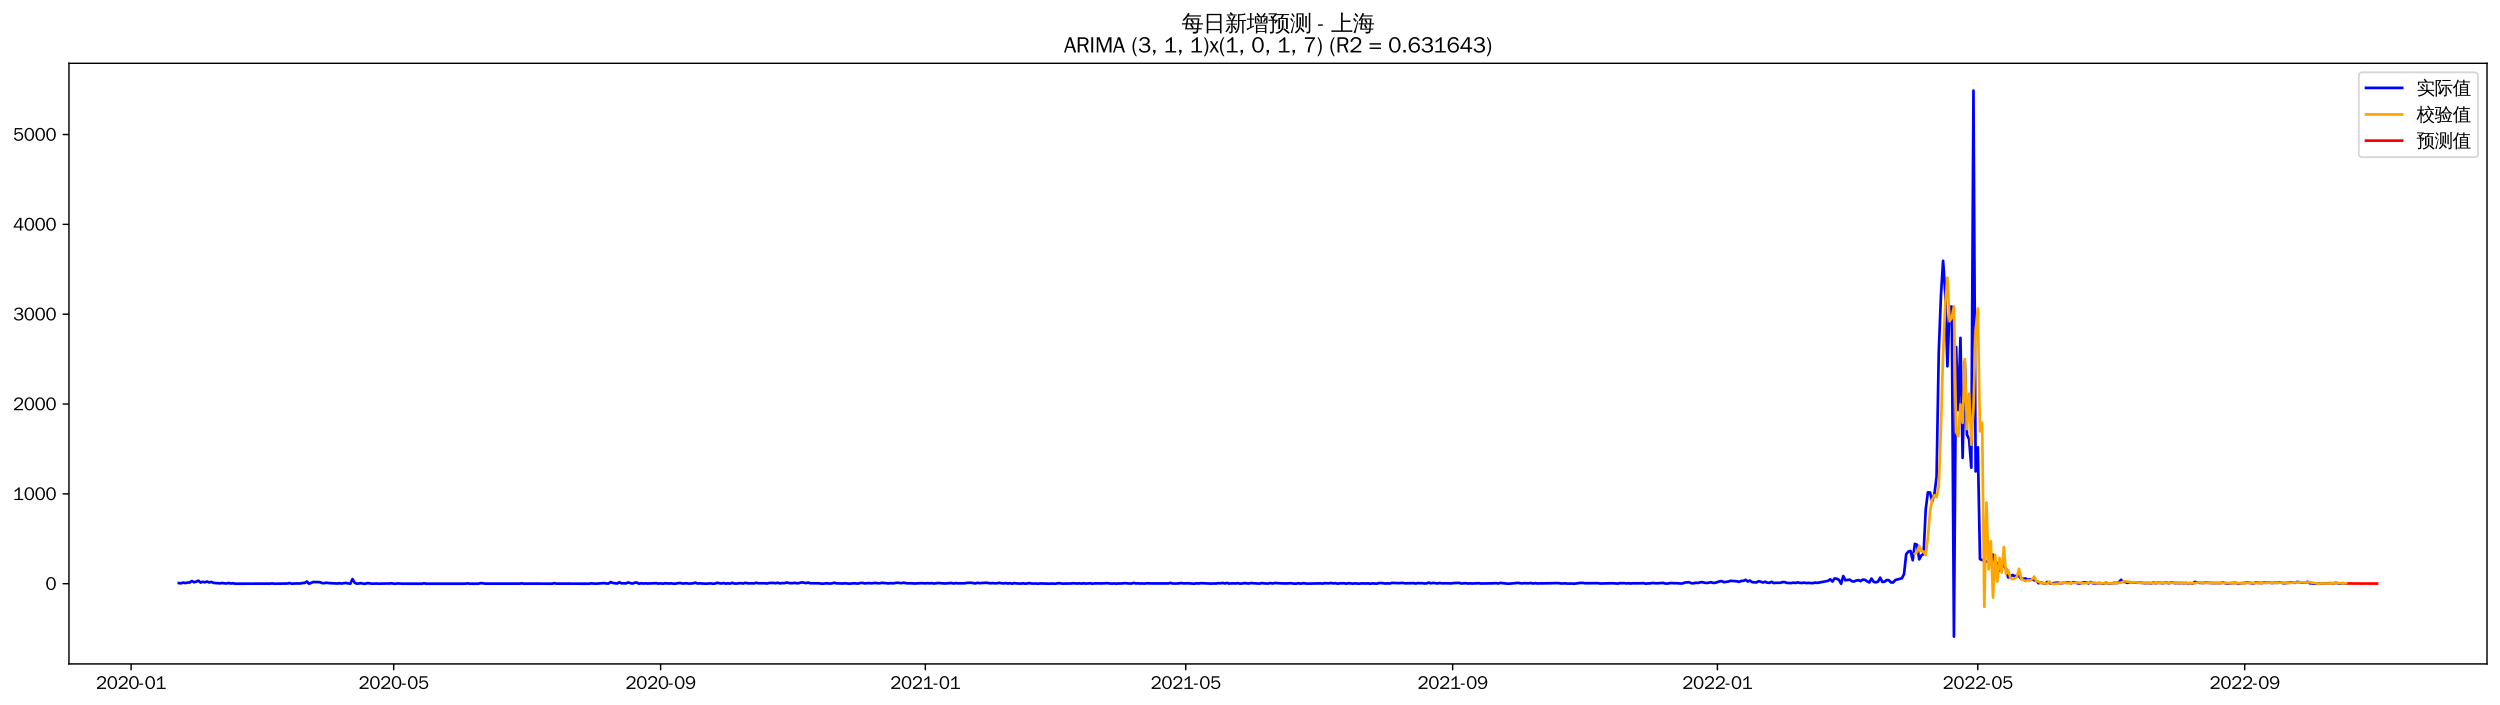 <?xml version="1.0" encoding="utf-8" standalone="no"?>
<!DOCTYPE svg PUBLIC "-//W3C//DTD SVG 1.1//EN"
  "http://www.w3.org/Graphics/SVG/1.1/DTD/svg11.dtd">
<svg xmlns:xlink="http://www.w3.org/1999/xlink" width="1384.588pt" height="390.418pt" viewBox="0 0 1384.588 390.418" xmlns="http://www.w3.org/2000/svg" version="1.1">
 <defs>
  <style type="text/css">*{stroke-linejoin: round; stroke-linecap: butt}</style>
 </defs>
 <g id="figure_1">
  <g id="patch_1">
   <path d="M 0 390.418 
L 1384.588 390.418 
L 1384.588 -0 
L 0 -0 
z
" style="fill: #ffffff"/>
  </g>
  <g id="axes_1">
   <g id="patch_2">
    <path d="M 38.188 367.701 
L 1377.388 367.701 
L 1377.388 35.061 
L 38.188 35.061 
z
" style="fill: #ffffff"/>
   </g>
   <g id="matplotlib.axis_1">
    <g id="xtick_1">
     <g id="line2d_1">
      <defs>
       <path id="m2ad71631d8" d="M 0 0 
L 0 3.5 
" style="stroke: #000000; stroke-width: 0.8"/>
      </defs>
      <g>
       <use xlink:href="#m2ad71631d8" x="72.62" y="367.701" style="stroke: #000000; stroke-width: 0.8"/>
      </g>
     </g>
     <g id="text_1">
      <!-- 2020-01 -->
      <g transform="translate(53.13 381.557)scale(0.1 -0.1)">
       <defs>
        <path id="WenQuanYiZenHei-32" d="M 3488 0 
L 369 0 
L 369 456 
L 2150 1850 
Q 2931 2463 2931 3144 
Q 2931 3619 2488 3863 
Q 2231 4013 1931 4013 
Q 1425 4013 1113 3619 
Q 894 3356 881 3013 
L 369 3169 
Q 531 3981 1213 4300 
Q 1544 4456 1950 4456 
Q 2631 4456 3088 4044 
L 3225 3888 
L 3350 3706 
Q 3481 3444 3481 3144 
Q 3481 2313 2519 1569 
L 1069 456 
L 3488 456 
L 3488 0 
z
" transform="scale(0.016)"/>
        <path id="WenQuanYiZenHei-30" d="M 3581 2175 
Q 3581 1288 3169 638 
Q 2713 -63 1938 -63 
Q 1025 -63 563 831 
Q 256 1425 256 2188 
Q 256 3188 700 3819 
Q 1138 4456 1888 4456 
Q 2863 4456 3306 3500 
Q 3581 2925 3581 2175 
z
M 3019 2100 
Q 3019 3356 2500 3806 
L 2350 3919 
Q 2144 4031 1888 4031 
Q 1100 4031 888 2956 
Q 819 2625 819 2225 
Q 819 1013 1338 569 
Q 1588 356 1938 356 
Q 2675 356 2925 1294 
Q 3019 1663 3019 2100 
z
" transform="scale(0.016)"/>
        <path id="WenQuanYiZenHei-2d" d="M 1363 1444 
L 0 1444 
L 0 1844 
L 1363 1844 
L 1363 1444 
z
" transform="scale(0.016)"/>
        <path id="WenQuanYiZenHei-31" d="M 3556 0 
L 488 0 
L 488 406 
L 1800 406 
L 1800 3725 
Q 1231 3125 588 2788 
L 588 3338 
Q 1456 3781 1931 4388 
L 2331 4388 
L 2331 406 
L 3556 406 
L 3556 0 
z
" transform="scale(0.016)"/>
       </defs>
       <use xlink:href="#WenQuanYiZenHei-32"/>
       <use xlink:href="#WenQuanYiZenHei-30" x="59.961"/>
       <use xlink:href="#WenQuanYiZenHei-32" x="119.922"/>
       <use xlink:href="#WenQuanYiZenHei-30" x="179.883"/>
       <use xlink:href="#WenQuanYiZenHei-2d" x="239.844"/>
       <use xlink:href="#WenQuanYiZenHei-30" x="269.824"/>
       <use xlink:href="#WenQuanYiZenHei-31" x="329.785"/>
      </g>
     </g>
    </g>
    <g id="xtick_2">
     <g id="line2d_2">
      <g>
       <use xlink:href="#m2ad71631d8" x="218.041" y="367.701" style="stroke: #000000; stroke-width: 0.8"/>
      </g>
     </g>
     <g id="text_2">
      <!-- 2020-05 -->
      <g transform="translate(198.552 381.557)scale(0.1 -0.1)">
       <defs>
        <path id="WenQuanYiZenHei-35" d="M 3531 1488 
Q 3531 688 2913 250 
Q 2456 -63 1844 -63 
Q 1175 -63 706 350 
Q 413 613 306 975 
L 781 1131 
Q 1000 538 1569 406 
Q 1706 369 1856 369 
Q 2550 369 2850 869 
Q 3000 1131 3000 1494 
Q 3000 2056 2581 2356 
Q 2319 2538 1969 2538 
Q 1400 2538 1031 2075 
Q 981 2013 938 1938 
L 500 2031 
L 644 4388 
L 3244 4388 
L 3200 3919 
L 1044 3919 
L 950 2500 
Q 1431 2975 2006 2975 
Q 2713 2975 3163 2475 
Q 3531 2063 3531 1488 
z
" transform="scale(0.016)"/>
       </defs>
       <use xlink:href="#WenQuanYiZenHei-32"/>
       <use xlink:href="#WenQuanYiZenHei-30" x="59.961"/>
       <use xlink:href="#WenQuanYiZenHei-32" x="119.922"/>
       <use xlink:href="#WenQuanYiZenHei-30" x="179.883"/>
       <use xlink:href="#WenQuanYiZenHei-2d" x="239.844"/>
       <use xlink:href="#WenQuanYiZenHei-30" x="269.824"/>
       <use xlink:href="#WenQuanYiZenHei-35" x="329.785"/>
      </g>
     </g>
    </g>
    <g id="xtick_3">
     <g id="line2d_3">
      <g>
       <use xlink:href="#m2ad71631d8" x="365.867" y="367.701" style="stroke: #000000; stroke-width: 0.8"/>
      </g>
     </g>
     <g id="text_3">
      <!-- 2020-09 -->
      <g transform="translate(346.377 381.557)scale(0.1 -0.1)">
       <defs>
        <path id="WenQuanYiZenHei-39" d="M 3544 2300 
Q 3544 1163 3019 513 
Q 2563 -63 1775 -63 
Q 956 -63 563 488 
Q 463 631 394 813 
L 838 975 
Q 1025 494 1550 388 
Q 1656 369 1775 369 
Q 2594 369 2900 1325 
Q 3044 1769 3038 2313 
L 3025 2313 
Q 2675 1638 1944 1544 
Q 1844 1531 1744 1531 
Q 1050 1531 625 2031 
Q 294 2419 294 2963 
Q 294 3656 813 4094 
Q 1238 4456 1819 4456 
Q 2988 4456 3381 3363 
Q 3544 2900 3544 2300 
z
M 2925 2994 
Q 2925 3563 2469 3844 
Q 2206 4006 1863 4006 
Q 1275 4006 988 3563 
Q 844 3344 825 3056 
Q 819 3006 819 2956 
Q 819 2413 1269 2131 
Q 1538 1963 1875 1963 
Q 2363 1963 2681 2350 
Q 2925 2638 2925 2994 
z
" transform="scale(0.016)"/>
       </defs>
       <use xlink:href="#WenQuanYiZenHei-32"/>
       <use xlink:href="#WenQuanYiZenHei-30" x="59.961"/>
       <use xlink:href="#WenQuanYiZenHei-32" x="119.922"/>
       <use xlink:href="#WenQuanYiZenHei-30" x="179.883"/>
       <use xlink:href="#WenQuanYiZenHei-2d" x="239.844"/>
       <use xlink:href="#WenQuanYiZenHei-30" x="269.824"/>
       <use xlink:href="#WenQuanYiZenHei-39" x="329.785"/>
      </g>
     </g>
    </g>
    <g id="xtick_4">
     <g id="line2d_4">
      <g>
       <use xlink:href="#m2ad71631d8" x="512.49" y="367.701" style="stroke: #000000; stroke-width: 0.8"/>
      </g>
     </g>
     <g id="text_4">
      <!-- 2021-01 -->
      <g transform="translate(493 381.557)scale(0.1 -0.1)">
       <use xlink:href="#WenQuanYiZenHei-32"/>
       <use xlink:href="#WenQuanYiZenHei-30" x="59.961"/>
       <use xlink:href="#WenQuanYiZenHei-32" x="119.922"/>
       <use xlink:href="#WenQuanYiZenHei-31" x="179.883"/>
       <use xlink:href="#WenQuanYiZenHei-2d" x="239.844"/>
       <use xlink:href="#WenQuanYiZenHei-30" x="269.824"/>
       <use xlink:href="#WenQuanYiZenHei-31" x="329.785"/>
      </g>
     </g>
    </g>
    <g id="xtick_5">
     <g id="line2d_5">
      <g>
       <use xlink:href="#m2ad71631d8" x="656.71" y="367.701" style="stroke: #000000; stroke-width: 0.8"/>
      </g>
     </g>
     <g id="text_5">
      <!-- 2021-05 -->
      <g transform="translate(637.22 381.557)scale(0.1 -0.1)">
       <use xlink:href="#WenQuanYiZenHei-32"/>
       <use xlink:href="#WenQuanYiZenHei-30" x="59.961"/>
       <use xlink:href="#WenQuanYiZenHei-32" x="119.922"/>
       <use xlink:href="#WenQuanYiZenHei-31" x="179.883"/>
       <use xlink:href="#WenQuanYiZenHei-2d" x="239.844"/>
       <use xlink:href="#WenQuanYiZenHei-30" x="269.824"/>
       <use xlink:href="#WenQuanYiZenHei-35" x="329.785"/>
      </g>
     </g>
    </g>
    <g id="xtick_6">
     <g id="line2d_6">
      <g>
       <use xlink:href="#m2ad71631d8" x="804.535" y="367.701" style="stroke: #000000; stroke-width: 0.8"/>
      </g>
     </g>
     <g id="text_6">
      <!-- 2021-09 -->
      <g transform="translate(785.045 381.557)scale(0.1 -0.1)">
       <use xlink:href="#WenQuanYiZenHei-32"/>
       <use xlink:href="#WenQuanYiZenHei-30" x="59.961"/>
       <use xlink:href="#WenQuanYiZenHei-32" x="119.922"/>
       <use xlink:href="#WenQuanYiZenHei-31" x="179.883"/>
       <use xlink:href="#WenQuanYiZenHei-2d" x="239.844"/>
       <use xlink:href="#WenQuanYiZenHei-30" x="269.824"/>
       <use xlink:href="#WenQuanYiZenHei-39" x="329.785"/>
      </g>
     </g>
    </g>
    <g id="xtick_7">
     <g id="line2d_7">
      <g>
       <use xlink:href="#m2ad71631d8" x="951.158" y="367.701" style="stroke: #000000; stroke-width: 0.8"/>
      </g>
     </g>
     <g id="text_7">
      <!-- 2022-01 -->
      <g transform="translate(931.668 381.557)scale(0.1 -0.1)">
       <use xlink:href="#WenQuanYiZenHei-32"/>
       <use xlink:href="#WenQuanYiZenHei-30" x="59.961"/>
       <use xlink:href="#WenQuanYiZenHei-32" x="119.922"/>
       <use xlink:href="#WenQuanYiZenHei-32" x="179.883"/>
       <use xlink:href="#WenQuanYiZenHei-2d" x="239.844"/>
       <use xlink:href="#WenQuanYiZenHei-30" x="269.824"/>
       <use xlink:href="#WenQuanYiZenHei-31" x="329.785"/>
      </g>
     </g>
    </g>
    <g id="xtick_8">
     <g id="line2d_8">
      <g>
       <use xlink:href="#m2ad71631d8" x="1095.378" y="367.701" style="stroke: #000000; stroke-width: 0.8"/>
      </g>
     </g>
     <g id="text_8">
      <!-- 2022-05 -->
      <g transform="translate(1075.888 381.557)scale(0.1 -0.1)">
       <use xlink:href="#WenQuanYiZenHei-32"/>
       <use xlink:href="#WenQuanYiZenHei-30" x="59.961"/>
       <use xlink:href="#WenQuanYiZenHei-32" x="119.922"/>
       <use xlink:href="#WenQuanYiZenHei-32" x="179.883"/>
       <use xlink:href="#WenQuanYiZenHei-2d" x="239.844"/>
       <use xlink:href="#WenQuanYiZenHei-30" x="269.824"/>
       <use xlink:href="#WenQuanYiZenHei-35" x="329.785"/>
      </g>
     </g>
    </g>
    <g id="xtick_9">
     <g id="line2d_9">
      <g>
       <use xlink:href="#m2ad71631d8" x="1243.203" y="367.701" style="stroke: #000000; stroke-width: 0.8"/>
      </g>
     </g>
     <g id="text_9">
      <!-- 2022-09 -->
      <g transform="translate(1223.713 381.557)scale(0.1 -0.1)">
       <use xlink:href="#WenQuanYiZenHei-32"/>
       <use xlink:href="#WenQuanYiZenHei-30" x="59.961"/>
       <use xlink:href="#WenQuanYiZenHei-32" x="119.922"/>
       <use xlink:href="#WenQuanYiZenHei-32" x="179.883"/>
       <use xlink:href="#WenQuanYiZenHei-2d" x="239.844"/>
       <use xlink:href="#WenQuanYiZenHei-30" x="269.824"/>
       <use xlink:href="#WenQuanYiZenHei-39" x="329.785"/>
      </g>
     </g>
    </g>
   </g>
   <g id="matplotlib.axis_2">
    <g id="ytick_1">
     <g id="line2d_10">
      <defs>
       <path id="m86d568f749" d="M 0 0 
L -3.5 0 
" style="stroke: #000000; stroke-width: 0.8"/>
      </defs>
      <g>
       <use xlink:href="#m86d568f749" x="38.188" y="323.276" style="stroke: #000000; stroke-width: 0.8"/>
      </g>
     </g>
     <g id="text_10">
      <!-- 0 -->
      <g transform="translate(25.191 326.704)scale(0.1 -0.1)">
       <use xlink:href="#WenQuanYiZenHei-30"/>
      </g>
     </g>
    </g>
    <g id="ytick_2">
     <g id="line2d_11">
      <g>
       <use xlink:href="#m86d568f749" x="38.188" y="273.523" style="stroke: #000000; stroke-width: 0.8"/>
      </g>
     </g>
     <g id="text_11">
      <!-- 1000 -->
      <g transform="translate(7.2 276.951)scale(0.1 -0.1)">
       <use xlink:href="#WenQuanYiZenHei-31"/>
       <use xlink:href="#WenQuanYiZenHei-30" x="59.961"/>
       <use xlink:href="#WenQuanYiZenHei-30" x="119.922"/>
       <use xlink:href="#WenQuanYiZenHei-30" x="179.883"/>
      </g>
     </g>
    </g>
    <g id="ytick_3">
     <g id="line2d_12">
      <g>
       <use xlink:href="#m86d568f749" x="38.188" y="223.77" style="stroke: #000000; stroke-width: 0.8"/>
      </g>
     </g>
     <g id="text_12">
      <!-- 2000 -->
      <g transform="translate(7.2 227.198)scale(0.1 -0.1)">
       <use xlink:href="#WenQuanYiZenHei-32"/>
       <use xlink:href="#WenQuanYiZenHei-30" x="59.961"/>
       <use xlink:href="#WenQuanYiZenHei-30" x="119.922"/>
       <use xlink:href="#WenQuanYiZenHei-30" x="179.883"/>
      </g>
     </g>
    </g>
    <g id="ytick_4">
     <g id="line2d_13">
      <g>
       <use xlink:href="#m86d568f749" x="38.188" y="174.017" style="stroke: #000000; stroke-width: 0.8"/>
      </g>
     </g>
     <g id="text_13">
      <!-- 3000 -->
      <g transform="translate(7.2 177.445)scale(0.1 -0.1)">
       <defs>
        <path id="WenQuanYiZenHei-33" d="M 3588 1231 
Q 3588 494 2875 144 
Q 2450 -63 1925 -63 
Q 1044 -63 556 488 
Q 356 706 256 1000 
L 769 1169 
Q 994 375 1913 375 
Q 2631 375 2900 788 
Q 3019 975 3019 1231 
Q 3019 1638 2638 1881 
Q 2325 2081 1613 2069 
L 1338 2069 
L 1338 2494 
Q 1969 2494 2094 2506 
Q 2325 2544 2463 2613 
Q 2763 2756 2844 3100 
Q 2863 3169 2863 3244 
Q 2863 3744 2381 3944 
L 2163 4006 
Q 2056 4025 1931 4025 
Q 1388 4025 1075 3631 
Q 969 3488 906 3313 
L 419 3456 
Q 675 4150 1400 4369 
Q 1669 4456 1975 4456 
Q 2694 4456 3106 4050 
Q 3419 3744 3419 3275 
Q 3419 2813 3025 2513 
Q 2825 2356 2575 2319 
L 2575 2306 
Q 3181 2213 3450 1769 
Q 3588 1525 3588 1231 
z
" transform="scale(0.016)"/>
       </defs>
       <use xlink:href="#WenQuanYiZenHei-33"/>
       <use xlink:href="#WenQuanYiZenHei-30" x="59.961"/>
       <use xlink:href="#WenQuanYiZenHei-30" x="119.922"/>
       <use xlink:href="#WenQuanYiZenHei-30" x="179.883"/>
      </g>
     </g>
    </g>
    <g id="ytick_5">
     <g id="line2d_14">
      <g>
       <use xlink:href="#m86d568f749" x="38.188" y="124.264" style="stroke: #000000; stroke-width: 0.8"/>
      </g>
     </g>
     <g id="text_14">
      <!-- 4000 -->
      <g transform="translate(7.2 127.692)scale(0.1 -0.1)">
       <defs>
        <path id="WenQuanYiZenHei-34" d="M 3631 1025 
L 2913 1025 
L 2913 0 
L 2381 0 
L 2381 1025 
L 219 1025 
L 219 1388 
L 2225 4388 
L 2913 4388 
L 2913 1444 
L 3631 1444 
L 3631 1025 
z
M 2381 1444 
L 2381 3963 
L 788 1444 
L 2381 1444 
z
" transform="scale(0.016)"/>
       </defs>
       <use xlink:href="#WenQuanYiZenHei-34"/>
       <use xlink:href="#WenQuanYiZenHei-30" x="59.961"/>
       <use xlink:href="#WenQuanYiZenHei-30" x="119.922"/>
       <use xlink:href="#WenQuanYiZenHei-30" x="179.883"/>
      </g>
     </g>
    </g>
    <g id="ytick_6">
     <g id="line2d_15">
      <g>
       <use xlink:href="#m86d568f749" x="38.188" y="74.51" style="stroke: #000000; stroke-width: 0.8"/>
      </g>
     </g>
     <g id="text_15">
      <!-- 5000 -->
      <g transform="translate(7.2 77.938)scale(0.1 -0.1)">
       <use xlink:href="#WenQuanYiZenHei-35"/>
       <use xlink:href="#WenQuanYiZenHei-30" x="59.961"/>
       <use xlink:href="#WenQuanYiZenHei-30" x="119.922"/>
       <use xlink:href="#WenQuanYiZenHei-30" x="179.883"/>
      </g>
     </g>
    </g>
   </g>
   <g id="line2d_16">
    <path d="M 99.06 322.928 
L 100.262 323.077 
L 101.464 322.63 
L 102.666 322.928 
L 103.868 322.63 
L 105.069 322.63 
L 106.271 321.784 
L 107.473 322.48 
L 108.675 322.132 
L 109.877 321.585 
L 111.079 322.63 
L 112.28 322.232 
L 113.482 322.48 
L 114.684 322.082 
L 115.886 322.58 
L 117.088 322.281 
L 118.29 322.829 
L 121.895 323.077 
L 123.097 322.878 
L 124.299 323.077 
L 125.501 323.127 
L 126.702 322.878 
L 127.904 323.177 
L 129.106 323.028 
L 130.308 323.276 
L 149.537 323.227 
L 150.739 323.127 
L 151.941 323.276 
L 159.152 323.177 
L 160.354 322.928 
L 161.555 323.276 
L 163.959 323.127 
L 166.363 323.177 
L 167.565 322.878 
L 168.766 322.829 
L 169.968 322.082 
L 171.17 323.276 
L 173.574 322.331 
L 177.179 322.431 
L 178.381 322.928 
L 179.583 322.978 
L 180.785 322.729 
L 181.987 322.928 
L 186.794 323.177 
L 187.996 323.028 
L 189.198 323.177 
L 191.601 322.829 
L 192.803 323.127 
L 194.005 323.276 
L 195.207 320.689 
L 196.409 322.729 
L 197.61 323.276 
L 200.014 322.978 
L 201.216 323.276 
L 202.418 323.276 
L 203.62 322.928 
L 206.023 323.276 
L 208.427 323.177 
L 209.629 323.276 
L 213.234 323.177 
L 215.638 323.177 
L 216.84 323.028 
L 218.041 323.276 
L 219.243 323.276 
L 220.445 323.127 
L 222.849 323.276 
L 225.252 323.276 
L 233.665 323.276 
L 234.867 323.028 
L 236.069 323.276 
L 238.473 323.276 
L 257.702 323.276 
L 258.904 323.077 
L 260.106 323.276 
L 264.913 323.276 
L 266.115 322.978 
L 267.317 323.028 
L 268.518 323.227 
L 287.748 323.227 
L 288.949 323.077 
L 290.151 323.276 
L 293.757 323.227 
L 305.775 323.276 
L 306.977 322.978 
L 308.179 323.227 
L 326.206 323.276 
L 327.408 323.077 
L 329.812 323.276 
L 333.417 323.028 
L 334.619 322.928 
L 335.821 323.177 
L 337.023 323.177 
L 338.225 322.381 
L 339.426 322.878 
L 341.83 323.177 
L 343.032 322.48 
L 344.234 323.077 
L 345.436 323.028 
L 346.637 323.127 
L 347.839 322.58 
L 350.243 323.227 
L 351.445 322.729 
L 352.647 322.63 
L 353.848 323.276 
L 355.05 323.028 
L 356.252 323.177 
L 357.454 323.077 
L 358.656 323.177 
L 363.463 322.978 
L 364.665 323.227 
L 365.867 323.077 
L 367.068 323.276 
L 368.27 323.028 
L 370.674 323.177 
L 371.876 323.077 
L 373.078 323.276 
L 374.279 323.227 
L 375.481 322.978 
L 376.683 322.878 
L 377.885 323.177 
L 380.289 323.028 
L 381.49 323.227 
L 383.894 323.077 
L 385.096 322.679 
L 386.298 323.177 
L 387.5 323.077 
L 391.105 323.276 
L 393.509 323.077 
L 394.711 323.276 
L 395.912 323.227 
L 397.114 322.779 
L 399.518 323.177 
L 400.72 322.928 
L 401.922 323.227 
L 403.123 323.077 
L 404.325 323.227 
L 405.527 322.779 
L 406.729 323.177 
L 407.931 323.227 
L 409.133 323.028 
L 410.334 322.978 
L 411.536 323.177 
L 412.738 322.779 
L 413.94 323.028 
L 415.142 323.127 
L 416.344 323.028 
L 417.545 323.127 
L 418.747 322.729 
L 419.949 323.028 
L 423.555 323.028 
L 424.756 323.177 
L 425.958 322.878 
L 428.362 322.829 
L 429.564 323.028 
L 430.766 322.729 
L 431.967 323.127 
L 433.169 322.928 
L 434.371 322.978 
L 435.573 322.63 
L 437.976 323.028 
L 440.38 322.829 
L 441.582 323.077 
L 442.784 322.878 
L 443.986 322.53 
L 446.389 322.928 
L 447.591 322.63 
L 448.793 323.028 
L 453.6 323.028 
L 454.802 323.227 
L 456.004 323.276 
L 457.206 323.077 
L 458.408 323.077 
L 459.609 323.227 
L 460.811 323.077 
L 462.013 322.729 
L 463.215 323.077 
L 466.82 323.177 
L 468.022 323.028 
L 470.426 323.276 
L 472.83 323.028 
L 475.233 323.227 
L 476.435 322.878 
L 477.637 322.829 
L 478.839 323.127 
L 481.242 322.928 
L 482.444 323.077 
L 484.848 322.829 
L 486.05 323.028 
L 487.252 323.028 
L 488.453 322.779 
L 492.059 323.127 
L 493.261 322.978 
L 494.463 323.077 
L 496.866 322.729 
L 499.27 322.978 
L 500.472 322.679 
L 501.674 322.978 
L 502.875 323.077 
L 505.279 323.077 
L 506.481 323.177 
L 510.086 322.978 
L 512.49 323.077 
L 513.692 322.978 
L 514.894 323.077 
L 516.095 322.978 
L 517.297 323.177 
L 519.701 322.878 
L 522.105 323.077 
L 523.306 323.177 
L 526.912 322.878 
L 528.114 323.177 
L 529.316 322.928 
L 530.517 323.077 
L 534.123 323.077 
L 535.325 322.829 
L 537.728 322.729 
L 540.132 323.127 
L 541.334 322.779 
L 542.536 322.978 
L 546.141 322.729 
L 548.545 323.077 
L 549.747 322.928 
L 550.949 323.077 
L 552.15 323.028 
L 553.352 322.779 
L 554.554 323.028 
L 555.756 323.127 
L 556.958 322.928 
L 558.16 323.177 
L 559.361 322.978 
L 560.563 323.276 
L 561.765 322.928 
L 562.967 323.127 
L 565.371 323.227 
L 566.572 323.028 
L 567.774 323.276 
L 570.178 322.928 
L 571.38 323.177 
L 573.783 323.177 
L 574.985 323.276 
L 576.187 323.127 
L 579.793 323.227 
L 580.994 323.276 
L 582.196 323.177 
L 584.6 323.276 
L 585.802 323.028 
L 587.004 322.978 
L 588.205 323.227 
L 591.811 323.177 
L 593.013 323.177 
L 594.214 323.028 
L 596.618 323.177 
L 597.82 323.077 
L 599.022 323.227 
L 600.224 323.028 
L 601.425 323.227 
L 603.829 323.028 
L 605.031 323.276 
L 606.233 323.077 
L 609.838 323.127 
L 613.444 322.978 
L 614.646 323.177 
L 615.847 323.227 
L 617.049 323.127 
L 618.251 323.276 
L 619.453 323.127 
L 620.655 323.177 
L 623.058 322.978 
L 625.462 323.177 
L 626.664 323.177 
L 627.866 322.829 
L 629.068 323.127 
L 630.269 323.077 
L 631.471 323.177 
L 632.673 323.127 
L 633.875 323.227 
L 635.077 323.028 
L 637.48 323.127 
L 647.095 323.127 
L 648.297 322.829 
L 649.499 323.177 
L 651.902 323.177 
L 654.306 322.928 
L 655.508 323.127 
L 657.912 323.028 
L 661.517 323.276 
L 662.719 323.028 
L 663.921 323.177 
L 665.123 322.978 
L 667.526 323.077 
L 671.132 323.227 
L 672.333 323.127 
L 673.535 323.177 
L 674.737 322.978 
L 675.939 323.077 
L 677.141 322.829 
L 678.343 323.177 
L 679.544 322.829 
L 680.746 323.227 
L 681.948 323.077 
L 684.352 323.127 
L 685.554 322.978 
L 686.755 323.227 
L 687.957 323.177 
L 689.159 322.928 
L 691.563 323.177 
L 692.765 322.928 
L 697.572 323.227 
L 698.774 322.928 
L 701.177 323.177 
L 702.379 323.177 
L 703.581 322.928 
L 704.783 323.177 
L 705.985 322.878 
L 708.388 323.028 
L 710.792 323.127 
L 713.196 323.127 
L 714.398 322.978 
L 716.801 323.227 
L 718.003 323.227 
L 719.205 322.978 
L 720.407 323.276 
L 721.609 322.978 
L 724.012 323.227 
L 730.021 323.127 
L 731.223 323.077 
L 732.425 323.227 
L 733.627 322.978 
L 736.031 323.077 
L 737.232 322.878 
L 738.434 323.127 
L 739.636 322.978 
L 740.838 323.276 
L 742.04 323.077 
L 744.443 323.028 
L 745.645 323.276 
L 746.847 322.978 
L 749.251 323.227 
L 750.452 323.077 
L 752.856 323.276 
L 754.058 323.077 
L 756.462 323.177 
L 757.663 323.077 
L 758.865 323.276 
L 760.067 323.077 
L 762.471 323.276 
L 763.673 322.928 
L 764.874 322.878 
L 767.278 323.177 
L 768.48 323.077 
L 769.682 323.177 
L 770.884 322.829 
L 774.489 322.978 
L 776.893 322.829 
L 778.095 323.077 
L 782.902 322.978 
L 784.104 323.177 
L 785.306 322.928 
L 786.507 323.028 
L 787.709 322.978 
L 788.911 323.177 
L 790.113 323.077 
L 791.315 322.679 
L 792.517 323.077 
L 793.718 322.829 
L 796.122 323.127 
L 797.324 322.878 
L 798.526 323.077 
L 800.929 323.028 
L 803.333 323.127 
L 805.737 322.878 
L 808.14 322.829 
L 809.342 323.177 
L 811.746 322.978 
L 812.948 323.177 
L 814.15 323.077 
L 815.351 323.177 
L 818.957 322.978 
L 820.159 323.177 
L 826.168 323.077 
L 828.571 322.978 
L 829.773 323.177 
L 830.975 322.829 
L 834.581 323.227 
L 835.782 323.276 
L 840.59 322.829 
L 842.993 323.127 
L 844.195 322.978 
L 846.599 323.077 
L 847.801 322.878 
L 849.003 323.177 
L 850.204 322.978 
L 851.406 323.127 
L 858.617 323.028 
L 862.223 322.928 
L 863.425 322.978 
L 864.626 323.177 
L 867.03 323.077 
L 868.232 323.227 
L 870.636 323.177 
L 871.837 323.276 
L 875.443 322.829 
L 876.645 322.829 
L 877.847 323.028 
L 885.058 322.978 
L 886.259 323.177 
L 892.269 323.028 
L 893.47 323.028 
L 895.874 323.227 
L 897.076 322.978 
L 899.48 322.978 
L 900.681 323.127 
L 901.883 323.028 
L 903.085 323.177 
L 904.287 323.028 
L 906.69 323.077 
L 910.296 322.978 
L 911.498 323.276 
L 912.7 323.127 
L 913.901 323.127 
L 915.103 322.878 
L 917.507 323.077 
L 921.112 322.829 
L 922.314 323.177 
L 923.516 323.227 
L 924.718 322.978 
L 925.92 322.878 
L 927.122 323.028 
L 928.323 322.978 
L 930.727 323.177 
L 931.929 323.127 
L 933.131 322.63 
L 935.534 322.48 
L 936.736 323.028 
L 937.938 323.028 
L 939.14 322.729 
L 940.342 322.878 
L 941.544 322.53 
L 942.745 322.381 
L 943.947 322.729 
L 945.149 322.878 
L 946.351 322.729 
L 947.553 322.431 
L 948.755 322.829 
L 949.956 322.779 
L 952.36 321.983 
L 953.562 321.834 
L 954.764 322.431 
L 957.167 322.082 
L 958.369 321.684 
L 961.975 321.933 
L 963.177 322.281 
L 964.378 321.734 
L 965.58 321.684 
L 966.782 321.137 
L 967.984 322.082 
L 969.186 321.535 
L 970.388 322.431 
L 972.791 322.58 
L 973.993 321.883 
L 975.195 322.182 
L 976.397 322.63 
L 977.599 322.182 
L 978.8 322.729 
L 980.002 322.779 
L 981.204 322.232 
L 982.406 322.928 
L 983.608 322.779 
L 986.011 322.779 
L 987.213 322.381 
L 988.415 322.381 
L 989.617 322.829 
L 992.02 322.928 
L 993.222 322.679 
L 994.424 322.878 
L 995.626 322.53 
L 996.828 322.829 
L 998.03 322.878 
L 999.231 322.679 
L 1000.433 322.928 
L 1001.635 322.829 
L 1004.039 322.978 
L 1005.241 322.63 
L 1006.442 322.829 
L 1011.25 321.933 
L 1012.452 321.684 
L 1013.653 320.838 
L 1014.855 322.082 
L 1016.057 320.341 
L 1017.259 320.54 
L 1018.461 321.137 
L 1019.663 323.276 
L 1020.864 319.047 
L 1022.066 321.386 
L 1024.47 321.037 
L 1025.672 321.933 
L 1026.874 322.033 
L 1028.075 321.535 
L 1029.277 321.286 
L 1030.479 321.834 
L 1031.681 320.988 
L 1032.883 321.137 
L 1034.085 321.933 
L 1035.286 322.58 
L 1036.488 320.44 
L 1037.69 322.232 
L 1038.892 322.53 
L 1040.094 322.132 
L 1041.296 319.943 
L 1042.497 322.281 
L 1043.699 322.182 
L 1044.901 321.236 
L 1046.103 321.336 
L 1047.305 322.58 
L 1048.507 322.58 
L 1049.708 321.236 
L 1053.314 320.291 
L 1054.516 317.953 
L 1055.718 306.908 
L 1056.919 305.465 
L 1058.121 305.116 
L 1059.323 310.241 
L 1060.525 301.186 
L 1061.727 301.733 
L 1062.928 309.793 
L 1064.13 307.604 
L 1065.332 306.908 
L 1066.534 282.081 
L 1067.736 272.677 
L 1068.938 272.777 
L 1070.139 277.653 
L 1071.341 273.623 
L 1072.543 264.07 
L 1073.745 195.261 
L 1074.947 164.066 
L 1076.149 144.463 
L 1077.35 162.076 
L 1078.552 202.874 
L 1079.754 169.837 
L 1080.956 169.837 
L 1082.158 352.581 
L 1083.36 192.177 
L 1084.561 227.203 
L 1085.763 187.152 
L 1086.965 253.572 
L 1088.167 200.286 
L 1089.369 240.636 
L 1090.571 243.373 
L 1091.772 258.995 
L 1092.974 50.181 
L 1094.176 261.085 
L 1095.378 247.751 
L 1096.58 309.644 
L 1097.782 310.191 
L 1098.983 310.191 
L 1100.185 311.087 
L 1101.387 310.689 
L 1102.589 312.48 
L 1103.791 307.156 
L 1104.993 311.634 
L 1106.194 311.883 
L 1107.396 316.112 
L 1108.598 311.982 
L 1109.8 313.574 
L 1111.002 314.918 
L 1112.204 319.794 
L 1113.405 319.445 
L 1114.607 318.45 
L 1115.809 319.147 
L 1117.011 318.799 
L 1118.213 319.097 
L 1119.415 320.639 
L 1121.818 320.391 
L 1123.02 321.087 
L 1124.222 320.838 
L 1125.424 320.988 
L 1127.827 321.684 
L 1129.029 322.978 
L 1130.231 322.63 
L 1132.635 323.276 
L 1133.836 322.331 
L 1135.038 322.928 
L 1136.24 323.276 
L 1137.442 322.928 
L 1139.846 322.679 
L 1141.047 323.077 
L 1143.451 322.729 
L 1145.855 322.63 
L 1147.057 323.028 
L 1148.258 322.381 
L 1149.46 322.63 
L 1150.662 323.028 
L 1151.864 323.127 
L 1154.268 322.53 
L 1155.469 322.53 
L 1156.671 323.077 
L 1157.873 322.381 
L 1159.075 323.028 
L 1161.479 323.077 
L 1162.68 322.878 
L 1163.882 323.127 
L 1165.084 323.227 
L 1166.286 322.779 
L 1167.488 323.077 
L 1168.69 323.127 
L 1171.093 322.829 
L 1172.295 322.928 
L 1173.497 322.53 
L 1174.699 321.137 
L 1175.901 322.232 
L 1177.102 322.331 
L 1178.304 322.829 
L 1179.506 322.431 
L 1180.708 322.63 
L 1181.91 322.58 
L 1183.112 322.729 
L 1185.515 322.729 
L 1187.919 322.978 
L 1189.121 322.878 
L 1191.524 323.028 
L 1192.726 322.679 
L 1193.928 322.978 
L 1195.13 322.779 
L 1196.332 322.779 
L 1197.534 322.978 
L 1199.937 322.679 
L 1201.139 323.028 
L 1202.341 322.63 
L 1203.543 322.679 
L 1204.745 322.978 
L 1205.946 322.878 
L 1207.148 322.978 
L 1208.35 322.878 
L 1209.552 323.028 
L 1210.754 322.878 
L 1211.955 323.127 
L 1213.157 322.928 
L 1214.359 323.177 
L 1215.561 322.281 
L 1217.965 322.779 
L 1220.368 322.878 
L 1221.57 322.679 
L 1225.176 322.928 
L 1229.983 322.928 
L 1231.185 322.63 
L 1232.387 322.978 
L 1233.588 323.127 
L 1237.194 322.878 
L 1238.396 322.878 
L 1239.598 323.177 
L 1242.001 322.928 
L 1243.203 322.878 
L 1244.405 322.63 
L 1248.01 323.127 
L 1249.212 322.679 
L 1252.818 322.928 
L 1254.02 322.53 
L 1255.221 322.829 
L 1256.423 322.58 
L 1257.625 322.829 
L 1258.827 322.878 
L 1260.029 322.679 
L 1261.231 322.829 
L 1262.432 322.48 
L 1264.836 323.028 
L 1269.643 322.53 
L 1270.845 322.829 
L 1272.047 322.331 
L 1273.249 322.381 
L 1274.451 322.58 
L 1276.854 322.58 
L 1278.056 322.232 
L 1279.258 323.028 
L 1280.46 323.077 
L 1281.662 323.276 
L 1284.065 323.127 
L 1286.469 323.127 
L 1288.873 323.127 
L 1290.074 322.978 
L 1292.478 323.028 
L 1293.68 322.829 
L 1296.084 323.227 
L 1297.285 322.928 
L 1298.487 323.177 
L 1299.689 323.227 
L 1299.689 323.227 
" clip-path="url(#pa8313d6f87)" style="fill: none; stroke: #0000ff; stroke-width: 1.5; stroke-linecap: square"/>
   </g>
   <g id="line2d_17">
    <path d="M 1060.525 306.689 
L 1061.727 305.861 
L 1062.928 302.328 
L 1064.13 305.285 
L 1065.332 305.414 
L 1066.534 307.459 
L 1067.736 297.633 
L 1068.938 283.124 
L 1070.139 276.741 
L 1071.341 274.322 
L 1072.543 275.317 
L 1073.745 269.527 
L 1074.947 237.507 
L 1076.149 195.786 
L 1077.35 168.287 
L 1078.552 153.768 
L 1079.754 177.915 
L 1080.956 175.921 
L 1082.158 169.771 
L 1083.36 239.228 
L 1084.561 241.678 
L 1085.763 224.048 
L 1086.965 234.185 
L 1088.167 198.828 
L 1089.369 237.635 
L 1090.571 218.08 
L 1091.772 246.306 
L 1092.974 226.041 
L 1094.176 182.729 
L 1095.378 170.804 
L 1096.58 238.881 
L 1097.782 234.077 
L 1098.983 336.074 
L 1100.185 278.319 
L 1101.387 315.319 
L 1102.589 299.747 
L 1103.791 330.997 
L 1104.993 307.385 
L 1106.194 322.063 
L 1107.396 309.045 
L 1108.598 317.092 
L 1109.8 302.9 
L 1111.002 317.813 
L 1112.204 315.783 
L 1113.405 319.927 
L 1114.607 320.76 
L 1115.809 320.457 
L 1117.011 319.418 
L 1118.213 315.013 
L 1119.415 320.538 
L 1121.818 321.881 
L 1123.02 321.379 
L 1124.222 321.549 
L 1125.424 320.826 
L 1126.626 319.329 
L 1127.827 321.934 
L 1129.029 322.088 
L 1130.231 322.869 
L 1131.433 323.032 
L 1133.836 323.168 
L 1135.038 322.058 
L 1136.24 323.219 
L 1137.442 323.441 
L 1139.846 323.234 
L 1141.047 322.969 
L 1143.451 322.641 
L 1144.653 323.031 
L 1145.855 323.001 
L 1147.057 322.813 
L 1148.258 322.912 
L 1150.662 322.562 
L 1151.864 322.688 
L 1153.066 322.978 
L 1154.268 323.083 
L 1156.671 322.646 
L 1157.873 322.782 
L 1160.277 322.696 
L 1161.479 323.028 
L 1162.68 322.898 
L 1163.882 323.114 
L 1165.084 322.976 
L 1166.286 323.181 
L 1167.488 322.986 
L 1169.891 323.059 
L 1174.699 322.716 
L 1175.901 322.075 
L 1177.102 321.929 
L 1179.506 322.315 
L 1180.708 322.687 
L 1181.91 322.447 
L 1185.515 322.828 
L 1186.717 322.704 
L 1187.919 322.849 
L 1191.524 322.833 
L 1192.726 323.012 
L 1193.928 322.855 
L 1195.13 322.925 
L 1197.534 322.775 
L 1198.735 322.914 
L 1201.139 322.799 
L 1202.341 322.873 
L 1204.745 322.692 
L 1205.946 322.872 
L 1207.148 322.814 
L 1208.35 322.93 
L 1215.561 323.031 
L 1217.965 322.542 
L 1219.166 322.716 
L 1220.368 322.643 
L 1221.57 322.916 
L 1222.772 322.746 
L 1225.176 322.782 
L 1226.377 322.92 
L 1231.185 322.913 
L 1232.387 322.769 
L 1237.194 323.061 
L 1239.598 322.892 
L 1242.001 323.075 
L 1246.809 322.752 
L 1249.212 322.998 
L 1252.818 322.853 
L 1255.221 322.812 
L 1258.827 322.662 
L 1260.029 322.873 
L 1261.231 322.707 
L 1262.432 322.8 
L 1263.634 322.653 
L 1264.836 322.652 
L 1266.038 322.829 
L 1268.442 322.888 
L 1270.845 322.551 
L 1272.047 322.691 
L 1274.451 322.449 
L 1278.056 322.6 
L 1279.258 322.437 
L 1282.864 323.068 
L 1284.065 323.268 
L 1285.267 323.104 
L 1287.671 323.158 
L 1290.074 323.146 
L 1294.882 322.906 
L 1297.285 323.101 
L 1299.689 323.102 
L 1299.689 323.102 
" clip-path="url(#pa8313d6f87)" style="fill: none; stroke: #ffa500; stroke-width: 1.5; stroke-linecap: square"/>
   </g>
   <g id="line2d_18">
    <path d="M 1300.891 323.164 
L 1302.093 323.134 
L 1303.295 323.192 
L 1304.496 323.181 
L 1305.698 323.178 
L 1306.9 323.18 
L 1308.102 323.202 
L 1309.304 323.179 
L 1310.506 323.185 
L 1311.707 323.181 
L 1312.909 323.205 
L 1314.111 323.181 
L 1315.313 323.201 
L 1316.515 323.194 
" clip-path="url(#pa8313d6f87)" style="fill: none; stroke: #ff0000; stroke-width: 1.5; stroke-linecap: square"/>
   </g>
   <g id="patch_3">
    <path d="M 38.188 367.701 
L 38.188 35.061 
" style="fill: none; stroke: #000000; stroke-width: 0.8; stroke-linejoin: miter; stroke-linecap: square"/>
   </g>
   <g id="patch_4">
    <path d="M 1377.388 367.701 
L 1377.388 35.061 
" style="fill: none; stroke: #000000; stroke-width: 0.8; stroke-linejoin: miter; stroke-linecap: square"/>
   </g>
   <g id="patch_5">
    <path d="M 38.188 367.701 
L 1377.388 367.701 
" style="fill: none; stroke: #000000; stroke-width: 0.8; stroke-linejoin: miter; stroke-linecap: square"/>
   </g>
   <g id="patch_6">
    <path d="M 38.188 35.061 
L 1377.388 35.061 
" style="fill: none; stroke: #000000; stroke-width: 0.8; stroke-linejoin: miter; stroke-linecap: square"/>
   </g>
   <g id="text_16">
    <!-- 每日新增预测 - 上海 -->
    <g transform="translate(654.39 17.042)scale(0.12 -0.12)">
     <defs>
      <path id="WenQuanYiZenHei-6bcf" d="M 6138 2181 
Q 6113 1988 6138 1800 
Q 5788 1819 5438 1819 
L 4975 1819 
L 4863 738 
L 5806 738 
L 5806 394 
L 4831 394 
L 4775 -144 
Q 4719 -563 4350 -725 
Q 4013 -856 3550 -825 
L 3288 -819 
Q 3331 -663 3275 -519 
Q 3219 -375 3113 -288 
Q 3381 -313 3759 -303 
Q 4138 -294 4231 -238 
Q 4338 -163 4350 88 
L 4381 394 
L 1025 394 
L 1244 1819 
L 813 1819 
Q 463 1819 113 1800 
Q 138 1988 113 2181 
Q 463 2163 813 2163 
L 1294 2163 
L 1488 3431 
L 1488 3581 
L 1506 3581 
L 1513 3613 
L 1713 3581 
L 5156 3581 
L 5013 2163 
L 5438 2163 
Q 5788 2163 6138 2181 
z
M 5588 4463 
Q 5569 4269 5588 4081 
Q 5244 4100 4894 4100 
L 1813 4100 
Q 1344 3463 606 2788 
Q 481 2988 256 3069 
Q 744 3494 1116 3972 
Q 1488 4450 1919 5181 
Q 2119 5044 2344 4950 
Q 2213 4688 2050 4444 
L 4894 4444 
Q 5238 4444 5588 4463 
z
M 2844 3238 
L 1906 3238 
L 1744 2163 
L 3244 2163 
L 2581 3038 
L 2844 3238 
z
M 3250 2163 
L 4563 2163 
L 4669 3238 
L 3044 3238 
L 3638 2456 
L 3250 2163 
z
M 2944 1819 
Q 3275 1394 3550 938 
L 3213 738 
L 4419 738 
L 4525 1819 
L 2944 1819 
z
M 2656 1819 
L 1694 1819 
L 1525 738 
L 3094 738 
Q 2806 1219 2450 1650 
L 2656 1819 
z
" transform="scale(0.016)"/>
      <path id="WenQuanYiZenHei-65e5" d="M 1494 -775 
Q 1244 -750 988 -775 
Q 1013 -313 1013 156 
L 1013 4875 
L 5269 4875 
L 5269 -763 
L 4813 -763 
L 4813 156 
L 1469 156 
Q 1469 -313 1494 -775 
z
M 4813 2700 
L 4813 4500 
L 1469 4500 
L 1469 2700 
L 4813 2700 
z
M 4813 531 
L 4813 2325 
L 1469 2325 
L 1469 531 
L 4813 531 
z
" transform="scale(0.016)"/>
      <path id="WenQuanYiZenHei-65b0" d="M 5419 -763 
Q 5188 -738 4963 -763 
Q 4981 -344 4981 75 
L 4981 2819 
L 4188 2819 
L 4188 1706 
Q 4188 63 3163 -738 
Q 3019 -519 2769 -469 
Q 3769 131 3769 1706 
L 3769 4769 
L 3875 4769 
L 3844 4831 
L 4294 4781 
Q 4438 4769 4894 4816 
Q 5350 4863 5512 4931 
Q 5675 5000 5763 5094 
Q 5850 4881 5981 4694 
Q 5713 4544 5263 4519 
L 4188 4438 
L 4188 3100 
L 5563 3100 
Q 5850 3100 6131 3113 
Q 6119 2956 6131 2806 
L 5394 2819 
L 5394 75 
Q 5394 -344 5419 -763 
z
M 2981 213 
Q 2656 744 2256 1225 
L 2606 1513 
Q 3025 1006 3369 450 
L 2981 213 
z
M 1169 1525 
Q 1375 1419 1594 1363 
Q 1281 488 469 -469 
Q 331 -300 119 -244 
Q 575 263 888 900 
Q 1038 1206 1169 1525 
z
M 1825 6 
L 1825 1769 
L 1081 1769 
Q 794 1769 513 1756 
Q 525 1913 513 2063 
Q 794 2050 1081 2050 
L 1825 2050 
L 1825 2775 
L 994 2775 
Q 706 2775 425 2763 
Q 438 2919 425 3075 
Q 706 3056 994 3056 
L 1825 3056 
L 1825 3088 
L 1906 3088 
Q 2288 3656 2588 4381 
Q 2794 4269 3013 4206 
Q 2800 3675 2381 3056 
L 3013 3056 
Q 3294 3056 3581 3075 
Q 3563 2919 3581 2763 
Q 3294 2775 3013 2775 
L 2238 2775 
L 2238 2050 
L 2925 2050 
Q 3206 2050 3494 2063 
Q 3475 1913 3494 1756 
Q 3206 1769 2925 1769 
L 2238 1769 
L 2238 -156 
Q 2238 -413 2075 -581 
Q 1844 -794 1306 -794 
Q 1363 -519 1188 -288 
Q 1338 -313 1534 -316 
Q 1731 -319 1778 -278 
Q 1825 -238 1825 6 
z
M 1875 3388 
L 1500 3131 
L 825 4088 
L 1200 4350 
L 1875 3388 
z
M 3419 4713 
Q 3400 4563 3419 4406 
Q 3131 4419 2850 4419 
L 1125 4419 
Q 838 4419 556 4406 
Q 569 4563 556 4713 
Q 838 4700 1125 4700 
L 1763 4700 
L 1388 5088 
L 1719 5406 
L 2288 4813 
L 2175 4700 
L 2850 4700 
Q 3131 4700 3419 4713 
z
" transform="scale(0.016)"/>
      <path id="WenQuanYiZenHei-589e" d="M 3138 -769 
Q 2913 -744 2688 -769 
Q 2706 -356 2706 56 
L 2706 1719 
L 5706 1719 
L 5706 -756 
L 5300 -756 
L 5300 -338 
L 3119 -338 
Q 3125 -550 3138 -769 
z
M 5113 3569 
Q 5344 3606 5563 3688 
Q 5669 3175 5256 2694 
Q 5113 2519 4975 2506 
Q 4831 2725 4588 2813 
Q 4806 2831 4997 3068 
Q 5188 3306 5113 3569 
z
M 3850 2763 
L 3469 2538 
L 2925 3456 
L 3313 3681 
L 3850 2763 
z
M 2400 2100 
Q 2469 3138 2400 4175 
L 3413 4175 
Q 3138 4550 2825 4888 
L 3156 5194 
Q 3581 4725 3938 4206 
L 3900 4175 
L 4456 4175 
Q 4863 4575 5131 5163 
Q 5325 5044 5538 4975 
Q 5369 4575 5013 4175 
L 6056 4175 
Q 5981 3138 6056 2100 
L 2400 2100 
z
M 5300 806 
L 5300 1450 
L 3113 1450 
Q 3113 1125 3113 806 
L 5300 806 
z
M 5300 563 
L 3113 563 
L 3113 -94 
L 5300 -94 
L 5300 563 
z
M 4431 3913 
L 4431 2363 
L 5650 2363 
L 5650 3913 
L 4756 3913 
L 4700 3856 
Q 4681 3888 4656 3913 
L 4431 3913 
z
M 4025 3913 
L 2806 3913 
L 2806 2363 
L 4025 2363 
L 4025 3913 
z
M -31 625 
Q 506 763 1006 975 
L 1006 3206 
L 669 3206 
Q 369 3206 75 3188 
Q 94 3356 75 3531 
Q 369 3513 669 3513 
L 1006 3513 
L 1006 4263 
Q 1006 4700 981 5131 
Q 1206 5106 1431 5131 
Q 1413 4700 1413 4263 
L 1413 3513 
L 2238 3531 
Q 2219 3356 2238 3188 
L 1413 3206 
L 1413 1163 
L 2150 1531 
L 2194 1256 
Q 1269 775 813 519 
L 194 144 
Q 138 438 -31 625 
z
" transform="scale(0.016)"/>
      <path id="WenQuanYiZenHei-9884" d="M 1206 19 
L 1206 2888 
L 669 2888 
Q 356 2888 50 2869 
Q 63 3044 50 3213 
Q 363 3194 669 3194 
L 1250 3194 
Q 950 3631 606 4031 
L 963 4338 
L 1263 3975 
L 1913 4719 
L 731 4719 
Q 419 4719 106 4706 
Q 125 4875 106 5044 
Q 419 5031 731 5031 
L 2481 5031 
L 2544 4663 
Q 2394 4613 2256 4466 
Q 2119 4319 1525 3631 
Q 1656 3444 1788 3250 
L 1700 3194 
L 2700 3194 
L 2763 2825 
Q 2656 2819 2613 2763 
L 2100 2038 
L 1750 2288 
L 2175 2888 
L 1638 2888 
L 1638 -150 
Q 1638 -525 1363 -669 
Q 1075 -819 525 -813 
Q 594 -513 388 -294 
Q 575 -313 837 -316 
Q 1100 -319 1153 -272 
Q 1206 -225 1206 19 
z
M 5813 -888 
Q 5100 -225 4306 375 
L 4669 719 
Q 5481 106 6219 -575 
L 5813 -888 
z
M 2375 -906 
Q 2294 -631 2025 -506 
Q 2769 -431 3353 19 
Q 3938 469 3938 1069 
L 3938 2200 
Q 3938 2625 3913 3050 
Q 4188 3025 4456 3050 
Q 4431 2625 4431 2200 
L 4431 1069 
Q 4431 681 4225 319 
Q 3644 -606 2375 -906 
z
M 3444 488 
Q 3169 513 2894 488 
Q 2919 913 2919 1338 
L 2919 3675 
Q 3219 3675 3525 3675 
Q 3750 4013 3931 4525 
L 3238 4525 
Q 2888 4525 2538 4513 
Q 2556 4669 2538 4831 
Q 2888 4813 3238 4813 
L 5313 4813 
Q 5663 4813 6006 4831 
Q 5988 4669 6006 4513 
Q 5663 4525 5313 4525 
L 4481 4525 
Q 4388 4088 4088 3675 
L 5644 3675 
L 5644 513 
L 5144 513 
L 5144 3388 
L 3894 3388 
L 3875 3363 
Q 3863 3375 3844 3388 
Q 3631 3388 3413 3388 
L 3419 1338 
Q 3419 913 3444 488 
z
" transform="scale(0.016)"/>
      <path id="WenQuanYiZenHei-6d4b" d="M 5450 138 
L 5450 4306 
Q 5450 4750 5425 5188 
Q 5663 5163 5906 5188 
Q 5881 4750 5881 4306 
L 5881 -38 
Q 5888 -569 5519 -719 
Q 5194 -831 4825 -813 
Q 4894 -519 4694 -281 
Q 4869 -306 5094 -309 
Q 5319 -313 5384 -256 
Q 5450 -200 5450 138 
z
M 4900 938 
Q 4663 963 4419 938 
Q 4444 1375 4444 1819 
L 4444 3381 
Q 4444 3819 4419 4263 
Q 4663 4238 4900 4263 
Q 4875 3819 4875 3381 
L 4875 1819 
Q 4875 1375 4900 938 
z
M 2750 2025 
L 2750 3038 
Q 2750 3481 2725 3919 
Q 2963 3894 3206 3919 
Q 3181 3481 3181 3038 
L 3181 2025 
Q 3181 1263 2919 625 
L 3231 956 
Q 3781 431 4256 -150 
L 3888 -456 
Q 3431 106 2906 600 
Q 2531 -288 1738 -769 
Q 1606 -519 1338 -450 
Q 1988 -156 2369 478 
Q 2750 1113 2750 2025 
z
M 2363 969 
Q 2119 994 1881 969 
Q 1906 1406 1906 1850 
L 1906 5038 
L 3956 5031 
L 3956 1200 
L 3525 1200 
L 3525 4713 
L 2338 4713 
L 2338 1850 
Q 2338 1406 2363 969 
z
M 663 -738 
Q 481 -588 206 -575 
Q 400 -69 606 581 
Q 813 1231 1200 2838 
L 1381 2706 
L 875 338 
L 663 -738 
z
M 1006 2856 
L 731 2550 
L 75 3400 
L 350 3713 
L 1006 2856 
z
M 1088 3913 
Q 781 4388 425 4800 
L 694 5125 
Q 1069 4688 1388 4188 
L 1088 3913 
z
" transform="scale(0.016)"/>
      <path id="WenQuanYiZenHei-20" transform="scale(0.016)"/>
      <path id="WenQuanYiZenHei-4e0a" d="M 6138 125 
Q 6113 -100 6138 -331 
Q 5719 -313 5294 -313 
L 956 -313 
Q 531 -313 113 -331 
Q 138 -100 113 125 
Q 531 106 956 106 
L 2888 106 
L 2888 4313 
Q 2888 4788 2863 5269 
Q 3125 5244 3388 5269 
Q 3363 4788 3363 4313 
L 3363 2963 
L 4725 2963 
Q 5150 2963 5569 2988 
Q 5544 2756 5569 2531 
Q 5150 2550 4725 2550 
L 3363 2550 
L 3363 106 
L 5294 106 
Q 5719 106 6138 125 
z
" transform="scale(0.016)"/>
      <path id="WenQuanYiZenHei-6d77" d="M 4200 863 
L 3781 638 
L 3250 1631 
L 3631 1838 
L 2769 1838 
L 2613 619 
L 4756 619 
L 4850 1838 
L 3675 1838 
L 4200 863 
z
M 3681 3244 
L 2944 3244 
L 2806 2144 
L 4881 2144 
L 4969 3244 
L 3819 3244 
L 4288 2394 
L 3875 2163 
L 3375 3069 
L 3681 3244 
z
M 6163 2163 
Q 6150 1994 6163 1825 
Q 5856 1838 5544 1838 
L 5281 1838 
L 5181 619 
L 5944 619 
L 5944 313 
L 5156 313 
L 5119 -150 
Q 5081 -531 4763 -700 
Q 4469 -831 4144 -813 
L 3744 -813 
Q 3781 -656 3731 -518 
Q 3681 -381 3575 -294 
Q 4119 -350 4513 -288 
Q 4600 -263 4650 -213 
Q 4706 -94 4706 69 
L 4725 313 
L 2138 313 
L 2331 1838 
L 1669 1838 
L 1669 2144 
L 2375 2144 
L 2531 3419 
L 2531 3513 
L 2063 2775 
Q 1894 2931 1669 2963 
Q 2125 3606 2519 4438 
L 2850 5156 
Q 3056 5044 3281 4975 
Q 3169 4694 3050 4438 
L 5113 4438 
Q 5425 4438 5738 4450 
Q 5719 4281 5738 4113 
Q 5425 4131 5113 4131 
L 2888 4131 
Q 2756 3875 2569 3575 
L 2750 3550 
L 5425 3550 
L 5306 2144 
L 6163 2163 
z
M 769 -738 
Q 556 -588 244 -575 
Q 469 -69 706 581 
Q 944 1231 1400 2838 
L 1613 2706 
L 1019 338 
L 769 -738 
z
M 1175 2856 
L 850 2550 
L 88 3400 
L 413 3713 
L 1175 2856 
z
M 1269 3913 
Q 913 4388 500 4800 
L 806 5125 
Q 1244 4688 1619 4188 
L 1269 3913 
z
" transform="scale(0.016)"/>
     </defs>
     <use xlink:href="#WenQuanYiZenHei-6bcf"/>
     <use xlink:href="#WenQuanYiZenHei-65e5" x="100"/>
     <use xlink:href="#WenQuanYiZenHei-65b0" x="200"/>
     <use xlink:href="#WenQuanYiZenHei-589e" x="300"/>
     <use xlink:href="#WenQuanYiZenHei-9884" x="400"/>
     <use xlink:href="#WenQuanYiZenHei-6d4b" x="500"/>
     <use xlink:href="#WenQuanYiZenHei-20" x="600"/>
     <use xlink:href="#WenQuanYiZenHei-2d" x="629.98"/>
     <use xlink:href="#WenQuanYiZenHei-20" x="659.961"/>
     <use xlink:href="#WenQuanYiZenHei-4e0a" x="689.941"/>
     <use xlink:href="#WenQuanYiZenHei-6d77" x="789.941"/>
    </g>
    <!-- ARIMA (3, 1, 1)x(1, 0, 1, 7) (R2 = 0.631643) -->
    <g transform="translate(589.18 29.061)scale(0.12 -0.12)">
     <defs>
      <path id="WenQuanYiZenHei-41" d="M 3550 0 
L 2988 0 
L 2550 1281 
L 919 1281 
L 531 0 
L 69 0 
L 1494 4388 
L 2125 4388 
L 3550 0 
z
M 2425 1694 
L 1756 3800 
L 1075 1694 
L 2425 1694 
z
" transform="scale(0.016)"/>
      <path id="WenQuanYiZenHei-52" d="M 3675 0 
L 3100 0 
L 2288 1900 
L 1069 1900 
L 1069 0 
L 519 0 
L 519 4388 
L 2163 4388 
Q 3006 4388 3400 3900 
Q 3581 3663 3625 3325 
Q 3631 3250 3631 3163 
Q 3631 2594 3219 2244 
Q 3038 2100 2813 2038 
L 3675 0 
z
M 3081 3169 
Q 3081 3825 2356 3906 
Q 2263 3919 2163 3919 
L 1069 3919 
L 1069 2350 
L 2100 2350 
Q 2906 2350 3044 2919 
Q 3081 3031 3081 3169 
z
" transform="scale(0.016)"/>
      <path id="WenQuanYiZenHei-49" d="M 1100 0 
L 550 0 
L 550 4388 
L 1100 4388 
L 1100 0 
z
" transform="scale(0.016)"/>
      <path id="WenQuanYiZenHei-4d" d="M 4756 0 
L 4206 0 
L 4206 3831 
L 4181 3831 
L 2788 0 
L 2419 0 
L 1000 3831 
L 975 3831 
L 975 0 
L 513 0 
L 513 4388 
L 1331 4388 
L 2656 875 
L 3950 4388 
L 4756 4388 
L 4756 0 
z
" transform="scale(0.016)"/>
      <path id="WenQuanYiZenHei-28" d="M 1606 -1094 
L 1275 -1094 
Q 475 -100 338 1231 
Q 319 1438 319 1656 
Q 319 3031 1156 4244 
Q 1213 4313 1269 4388 
L 1600 4388 
Q 806 3169 794 1681 
Q 794 188 1606 -1094 
z
" transform="scale(0.016)"/>
      <path id="WenQuanYiZenHei-2c" d="M 1363 75 
L 881 -825 
L 606 -825 
L 994 0 
L 656 0 
L 656 738 
L 1363 738 
L 1363 75 
z
" transform="scale(0.016)"/>
      <path id="WenQuanYiZenHei-29" d="M 1600 1656 
Q 1600 306 869 -788 
Q 769 -950 644 -1094 
L 313 -1094 
Q 1125 188 1125 1681 
Q 1125 3169 338 4363 
Q 325 4375 319 4388 
L 650 4388 
Q 1525 3231 1594 1863 
Q 1600 1763 1600 1656 
z
" transform="scale(0.016)"/>
      <path id="WenQuanYiZenHei-78" d="M 2806 0 
L 2213 0 
L 1394 1319 
L 544 0 
L 50 0 
L 1144 1681 
L 163 3250 
L 744 3250 
L 1431 2138 
L 2144 3250 
L 2631 3250 
L 1681 1794 
L 2806 0 
z
" transform="scale(0.016)"/>
      <path id="WenQuanYiZenHei-37" d="M 3400 4056 
Q 1838 2175 1838 0 
L 1275 0 
Q 1269 1438 2056 2825 
Q 2381 3400 2825 3913 
L 444 3913 
L 500 4388 
L 3400 4388 
L 3400 4056 
z
" transform="scale(0.016)"/>
      <path id="WenQuanYiZenHei-3d" d="M 3569 2256 
L 263 2256 
L 263 2675 
L 3569 2675 
L 3569 2256 
z
M 3569 1019 
L 263 1019 
L 263 1431 
L 3569 1431 
L 3569 1019 
z
" transform="scale(0.016)"/>
      <path id="WenQuanYiZenHei-2e" d="M 1344 0 
L 631 0 
L 631 725 
L 1344 725 
L 1344 0 
z
" transform="scale(0.016)"/>
      <path id="WenQuanYiZenHei-36" d="M 3550 1431 
Q 3550 725 3006 288 
Q 2581 -63 1994 -63 
Q 1013 -63 563 825 
Q 288 1363 288 2081 
Q 288 3294 856 3938 
Q 1319 4456 2075 4456 
Q 2969 4456 3363 3756 
Q 3431 3631 3481 3481 
L 2988 3350 
Q 2750 3994 2075 4006 
Q 1056 4006 844 2669 
Q 794 2356 794 1981 
L 806 1981 
Q 1006 2506 1544 2744 
Q 1819 2869 2119 2869 
Q 2788 2869 3213 2375 
Q 3550 1975 3550 1431 
z
M 3038 1406 
Q 3038 1906 2656 2213 
Q 2381 2431 2038 2431 
Q 1525 2431 1181 2044 
Q 919 1744 919 1356 
Q 919 881 1344 581 
Q 1631 375 1981 375 
Q 2519 375 2838 781 
Q 3038 1050 3038 1406 
z
" transform="scale(0.016)"/>
     </defs>
     <use xlink:href="#WenQuanYiZenHei-41"/>
     <use xlink:href="#WenQuanYiZenHei-52" x="55.957"/>
     <use xlink:href="#WenQuanYiZenHei-49" x="117.871"/>
     <use xlink:href="#WenQuanYiZenHei-4d" x="143.848"/>
     <use xlink:href="#WenQuanYiZenHei-41" x="225.781"/>
     <use xlink:href="#WenQuanYiZenHei-20" x="281.738"/>
     <use xlink:href="#WenQuanYiZenHei-28" x="311.719"/>
     <use xlink:href="#WenQuanYiZenHei-33" x="341.699"/>
     <use xlink:href="#WenQuanYiZenHei-2c" x="401.66"/>
     <use xlink:href="#WenQuanYiZenHei-20" x="431.641"/>
     <use xlink:href="#WenQuanYiZenHei-31" x="461.621"/>
     <use xlink:href="#WenQuanYiZenHei-2c" x="521.582"/>
     <use xlink:href="#WenQuanYiZenHei-20" x="551.562"/>
     <use xlink:href="#WenQuanYiZenHei-31" x="581.543"/>
     <use xlink:href="#WenQuanYiZenHei-29" x="641.504"/>
     <use xlink:href="#WenQuanYiZenHei-78" x="671.484"/>
     <use xlink:href="#WenQuanYiZenHei-28" x="715.43"/>
     <use xlink:href="#WenQuanYiZenHei-31" x="745.41"/>
     <use xlink:href="#WenQuanYiZenHei-2c" x="805.371"/>
     <use xlink:href="#WenQuanYiZenHei-20" x="835.352"/>
     <use xlink:href="#WenQuanYiZenHei-30" x="865.332"/>
     <use xlink:href="#WenQuanYiZenHei-2c" x="925.293"/>
     <use xlink:href="#WenQuanYiZenHei-20" x="955.273"/>
     <use xlink:href="#WenQuanYiZenHei-31" x="985.254"/>
     <use xlink:href="#WenQuanYiZenHei-2c" x="1045.215"/>
     <use xlink:href="#WenQuanYiZenHei-20" x="1075.195"/>
     <use xlink:href="#WenQuanYiZenHei-37" x="1105.176"/>
     <use xlink:href="#WenQuanYiZenHei-29" x="1165.137"/>
     <use xlink:href="#WenQuanYiZenHei-20" x="1195.117"/>
     <use xlink:href="#WenQuanYiZenHei-28" x="1225.098"/>
     <use xlink:href="#WenQuanYiZenHei-52" x="1255.078"/>
     <use xlink:href="#WenQuanYiZenHei-32" x="1316.992"/>
     <use xlink:href="#WenQuanYiZenHei-20" x="1376.953"/>
     <use xlink:href="#WenQuanYiZenHei-3d" x="1406.934"/>
     <use xlink:href="#WenQuanYiZenHei-20" x="1466.895"/>
     <use xlink:href="#WenQuanYiZenHei-30" x="1496.875"/>
     <use xlink:href="#WenQuanYiZenHei-2e" x="1556.836"/>
     <use xlink:href="#WenQuanYiZenHei-36" x="1586.816"/>
     <use xlink:href="#WenQuanYiZenHei-33" x="1646.777"/>
     <use xlink:href="#WenQuanYiZenHei-31" x="1706.738"/>
     <use xlink:href="#WenQuanYiZenHei-36" x="1766.699"/>
     <use xlink:href="#WenQuanYiZenHei-34" x="1826.66"/>
     <use xlink:href="#WenQuanYiZenHei-33" x="1886.621"/>
     <use xlink:href="#WenQuanYiZenHei-29" x="1946.582"/>
    </g>
   </g>
   <g id="legend_1">
    <g id="patch_7">
     <path d="M 1308.388 87.056 
L 1370.388 87.056 
Q 1372.388 87.056 1372.388 85.056 
L 1372.388 42.061 
Q 1372.388 40.061 1370.388 40.061 
L 1308.388 40.061 
Q 1306.388 40.061 1306.388 42.061 
L 1306.388 85.056 
Q 1306.388 87.056 1308.388 87.056 
z
" style="fill: #ffffff; opacity: 0.8; stroke: #cccccc; stroke-linejoin: miter"/>
    </g>
    <g id="line2d_19">
     <path d="M 1310.388 48.695 
L 1320.388 48.695 
L 1330.388 48.695 
" style="fill: none; stroke: #0000ff; stroke-width: 1.5; stroke-linecap: square"/>
    </g>
    <g id="text_17">
     <!-- 实际值 -->
     <g transform="translate(1338.388 52.195)scale(0.1 -0.1)">
      <defs>
       <path id="WenQuanYiZenHei-5b9e" d="M 1025 1175 
Q 694 1175 356 1163 
Q 375 1344 356 1525 
Q 694 1506 1025 1506 
L 3363 1506 
L 3363 2625 
Q 3363 3075 3338 3519 
Q 3581 3494 3825 3519 
Q 3800 3075 3800 2625 
L 3800 1506 
L 5406 1506 
Q 5744 1506 6075 1525 
Q 6056 1344 6075 1163 
Q 5744 1175 5406 1175 
L 4038 1175 
L 4981 456 
L 6131 -488 
L 5819 -856 
L 4681 75 
L 3638 875 
Q 3313 231 2475 -231 
Q 1638 -694 700 -825 
Q 638 -519 344 -400 
Q 1450 -319 2406 244 
Q 3113 656 3300 1175 
L 1025 1175 
z
M 2263 1581 
Q 1763 2081 1200 2513 
L 1494 2894 
Q 2081 2444 2600 1919 
L 2263 1581 
z
M 2638 2500 
Q 2219 2963 1731 3363 
L 2044 3738 
Q 2556 3313 3000 2819 
L 2638 2500 
z
M 919 3156 
L 481 3156 
L 481 4344 
L 3069 4344 
Q 2794 4731 2469 5081 
L 2825 5413 
Q 3256 4944 3613 4413 
L 3513 4344 
L 5869 4344 
L 5869 3156 
L 5425 3156 
L 5425 4013 
L 919 4013 
L 919 3156 
z
" transform="scale(0.016)"/>
       <path id="WenQuanYiZenHei-9645" d="M 6000 431 
L 5569 194 
L 4963 1219 
L 4313 2219 
L 4719 2494 
L 5375 1481 
L 6000 431 
z
M 2956 2450 
Q 3181 2344 3419 2294 
Q 3006 1038 1944 -188 
Q 1794 -6 1569 56 
Q 2069 600 2372 1156 
Q 2675 1713 2956 2450 
z
M 3750 25 
L 3750 2913 
L 2819 2913 
Q 2475 2913 2125 2894 
Q 2144 3081 2125 3269 
Q 2475 3256 2819 3256 
L 5469 3256 
Q 5819 3256 6163 3269 
Q 6144 3081 6163 2894 
Q 5813 2913 5469 2913 
L 4194 2913 
L 4194 -144 
Q 4194 -725 3456 -813 
L 3263 -825 
Q 3325 -506 3125 -250 
Q 3250 -281 3394 -306 
Q 3663 -313 3706 -272 
Q 3750 -231 3750 25 
z
M 5544 4950 
Q 5525 4756 5544 4569 
Q 5194 4588 4844 4588 
L 3325 4588 
Q 2975 4588 2625 4569 
Q 2644 4756 2625 4950 
Q 2975 4931 3325 4931 
L 4844 4931 
Q 5194 4931 5544 4950 
z
M 819 -850 
Q 581 -825 344 -850 
Q 369 -419 369 19 
L 363 4938 
L 2256 4938 
L 2256 4625 
Q 2150 4513 2075 4375 
L 1481 3238 
Q 2181 2319 2181 1156 
Q 2144 400 1569 163 
L 1406 88 
Q 1288 300 1138 481 
Q 1294 538 1450 606 
Q 1763 744 1794 1156 
Q 1794 1744 1600 2300 
Q 1406 2856 1038 3313 
L 1725 4625 
L 788 4625 
L 794 19 
Q 794 -419 819 -850 
z
" transform="scale(0.016)"/>
       <path id="WenQuanYiZenHei-503c" d="M 6175 -219 
Q 6156 -388 6175 -556 
Q 5863 -544 5550 -544 
L 2313 -544 
Q 2000 -544 1688 -556 
Q 1706 -388 1688 -219 
L 2506 -231 
L 2506 3469 
L 3644 3469 
L 3644 4119 
L 2638 4119 
Q 2325 4119 2013 4100 
Q 2031 4269 2013 4438 
Q 2325 4425 2638 4425 
L 3638 4425 
Q 3638 4719 3619 5013 
Q 3856 4988 4094 5013 
Q 4075 4719 4075 4425 
L 5344 4425 
Q 5650 4425 5963 4438 
Q 5950 4269 5963 4100 
Q 5656 4119 5344 4119 
L 4069 4119 
L 4069 3469 
L 5300 3469 
L 5300 -231 
L 5550 -231 
Q 5863 -231 6175 -219 
z
M 4869 2556 
L 4869 3156 
L 2931 3156 
Q 2931 2850 2931 2556 
L 4869 2556 
z
M 4869 1669 
L 4869 2250 
L 2931 2250 
L 2931 1669 
L 4869 1669 
z
M 4869 731 
L 4869 1363 
L 2931 1363 
L 2931 731 
L 4869 731 
z
M 4869 -231 
L 4869 425 
L 2931 425 
L 2931 -231 
L 4869 -231 
z
M 2106 4925 
Q 1856 4075 1463 3338 
L 1463 31 
Q 1463 -413 1481 -850 
Q 1256 -825 1031 -850 
Q 1050 -413 1050 31 
L 1050 2681 
Q 750 2269 375 1931 
Q 238 2156 0 2256 
Q 331 2544 619 2875 
Q 1094 3425 1300 3950 
Q 1494 4469 1625 5050 
Q 1850 4963 2106 4925 
z
" transform="scale(0.016)"/>
      </defs>
      <use xlink:href="#WenQuanYiZenHei-5b9e"/>
      <use xlink:href="#WenQuanYiZenHei-9645" x="100"/>
      <use xlink:href="#WenQuanYiZenHei-503c" x="200"/>
     </g>
    </g>
    <g id="line2d_20">
     <path d="M 1310.388 63.373 
L 1320.388 63.373 
L 1330.388 63.373 
" style="fill: none; stroke: #ffa500; stroke-width: 1.5; stroke-linecap: square"/>
    </g>
    <g id="text_18">
     <!-- 校验值 -->
     <g transform="translate(1338.388 66.874)scale(0.1 -0.1)">
      <defs>
       <path id="WenQuanYiZenHei-6821" d="M 5256 2463 
Q 5025 1475 4494 706 
Q 5125 -94 6175 -544 
Q 5950 -663 5850 -900 
Q 4906 -494 4250 381 
Q 3931 0 3475 -350 
Q 3019 -700 2388 -919 
Q 2338 -656 2138 -475 
Q 3306 -69 4006 738 
Q 3563 1444 3300 2331 
Q 3050 2050 2706 1800 
Q 2606 2000 2406 2106 
Q 2900 2444 3181 2938 
Q 3350 3225 3488 3538 
Q 3700 3431 3925 3369 
Q 3763 2894 3425 2475 
L 3650 2531 
Q 3888 1675 4244 1075 
Q 4469 1444 4603 1937 
Q 4738 2431 4775 2688 
Q 4963 2644 5150 2625 
Q 4919 2969 4663 3294 
L 5038 3588 
Q 5544 2925 5975 2213 
L 5569 1969 
L 5256 2463 
z
M 6006 4050 
Q 5988 3881 6006 3713 
Q 5694 3725 5381 3725 
L 3413 3725 
Q 3100 3725 2788 3713 
Q 2806 3881 2788 4050 
Q 3100 4031 3413 4031 
L 4325 4031 
Q 4019 4525 3644 4969 
L 4000 5275 
Q 4413 4788 4750 4244 
L 4406 4031 
L 5381 4031 
Q 5694 4031 6006 4050 
z
M 406 263 
Q 238 431 -25 469 
Q 194 825 466 1337 
Q 738 1850 925 2406 
Q 1113 2963 1256 3519 
L 825 3519 
Q 506 3519 188 3500 
Q 206 3700 188 3900 
Q 506 3881 825 3881 
L 1363 3881 
L 1363 4263 
Q 1363 4719 1338 5175 
Q 1556 5150 1775 5175 
Q 1756 4719 1756 4263 
L 1756 3881 
L 2525 3900 
Q 2506 3700 2525 3500 
L 1756 3519 
L 1756 2738 
L 1931 2881 
Q 2306 2300 2613 1650 
L 2231 1413 
Q 2081 1725 1919 2019 
L 1756 2300 
L 1756 69 
Q 1756 -388 1775 -850 
Q 1556 -825 1338 -850 
Q 1363 -388 1363 69 
L 1363 2438 
Q 925 1144 406 263 
z
" transform="scale(0.016)"/>
       <path id="WenQuanYiZenHei-9a8c" d="M 5981 -106 
Q 5963 -275 5981 -444 
Q 5669 -431 5356 -431 
L 2969 -431 
Q 2656 -431 2350 -444 
Q 2363 -275 2350 -106 
Q 2656 -125 2969 -125 
L 4369 -125 
Q 4600 431 4881 1288 
L 5206 2300 
Q 5425 2206 5663 2163 
Q 5375 1188 4831 -125 
L 5356 -125 
Q 5669 -125 5981 -106 
z
M 4063 594 
Q 3788 1425 3425 2219 
L 3856 2419 
Q 4225 1600 4513 744 
L 4063 594 
z
M 3163 363 
Q 2931 1200 2613 2006 
L 3056 2175 
Q 3381 1350 3619 488 
L 3163 363 
z
M 4581 2550 
L 3513 2550 
Q 3200 2550 2888 2538 
Q 2900 2663 2894 2769 
Q 2569 2488 2206 2300 
Q 2113 2550 1894 2700 
Q 2488 2975 2975 3463 
Q 3269 3756 3394 4006 
Q 3644 4513 3794 5063 
Q 4038 4975 4294 4931 
Q 4250 4806 4206 4681 
Q 4475 3888 5025 3388 
Q 5519 2938 6169 2650 
Q 5938 2538 5838 2300 
Q 5513 2456 5200 2700 
Q 5200 2619 5206 2538 
Q 4894 2550 4581 2550 
z
M 3513 2863 
L 4994 2869 
Q 4344 3438 3988 4194 
Q 3594 3406 3013 2869 
Q 3263 2863 3513 2863 
z
M 206 444 
Q 188 756 44 963 
Q 319 956 650 1003 
Q 981 1050 1731 1281 
L 1738 1006 
Q 800 719 206 444 
z
M 525 4000 
Q 744 3950 994 3944 
Q 925 3519 875 3081 
L 763 2144 
L 1475 2144 
L 1831 4444 
L 663 4444 
Q 350 4444 38 4431 
Q 56 4600 38 4769 
Q 350 4756 663 4756 
L 2313 4756 
L 1913 2144 
L 2375 2144 
L 2200 -200 
Q 2188 -425 1988 -588 
Q 1694 -800 1181 -788 
L 944 -788 
Q 1000 -450 788 -269 
Q 1013 -294 1334 -287 
Q 1656 -281 1715 -243 
Q 1775 -206 1781 -50 
L 1925 1831 
L 294 1831 
L 444 3131 
Q 500 3569 525 4000 
z
" transform="scale(0.016)"/>
      </defs>
      <use xlink:href="#WenQuanYiZenHei-6821"/>
      <use xlink:href="#WenQuanYiZenHei-9a8c" x="100"/>
      <use xlink:href="#WenQuanYiZenHei-503c" x="200"/>
     </g>
    </g>
    <g id="line2d_21">
     <path d="M 1310.388 77.895 
L 1320.388 77.895 
L 1330.388 77.895 
" style="fill: none; stroke: #ff0000; stroke-width: 1.5; stroke-linecap: square"/>
    </g>
    <g id="text_19">
     <!-- 预测值 -->
     <g transform="translate(1338.388 81.395)scale(0.1 -0.1)">
      <use xlink:href="#WenQuanYiZenHei-9884"/>
      <use xlink:href="#WenQuanYiZenHei-6d4b" x="100"/>
      <use xlink:href="#WenQuanYiZenHei-503c" x="200"/>
     </g>
    </g>
   </g>
  </g>
 </g>
 <defs>
  <clipPath id="pa8313d6f87">
   <rect x="38.188" y="35.061" width="1339.2" height="332.64"/>
  </clipPath>
 </defs>
</svg>
